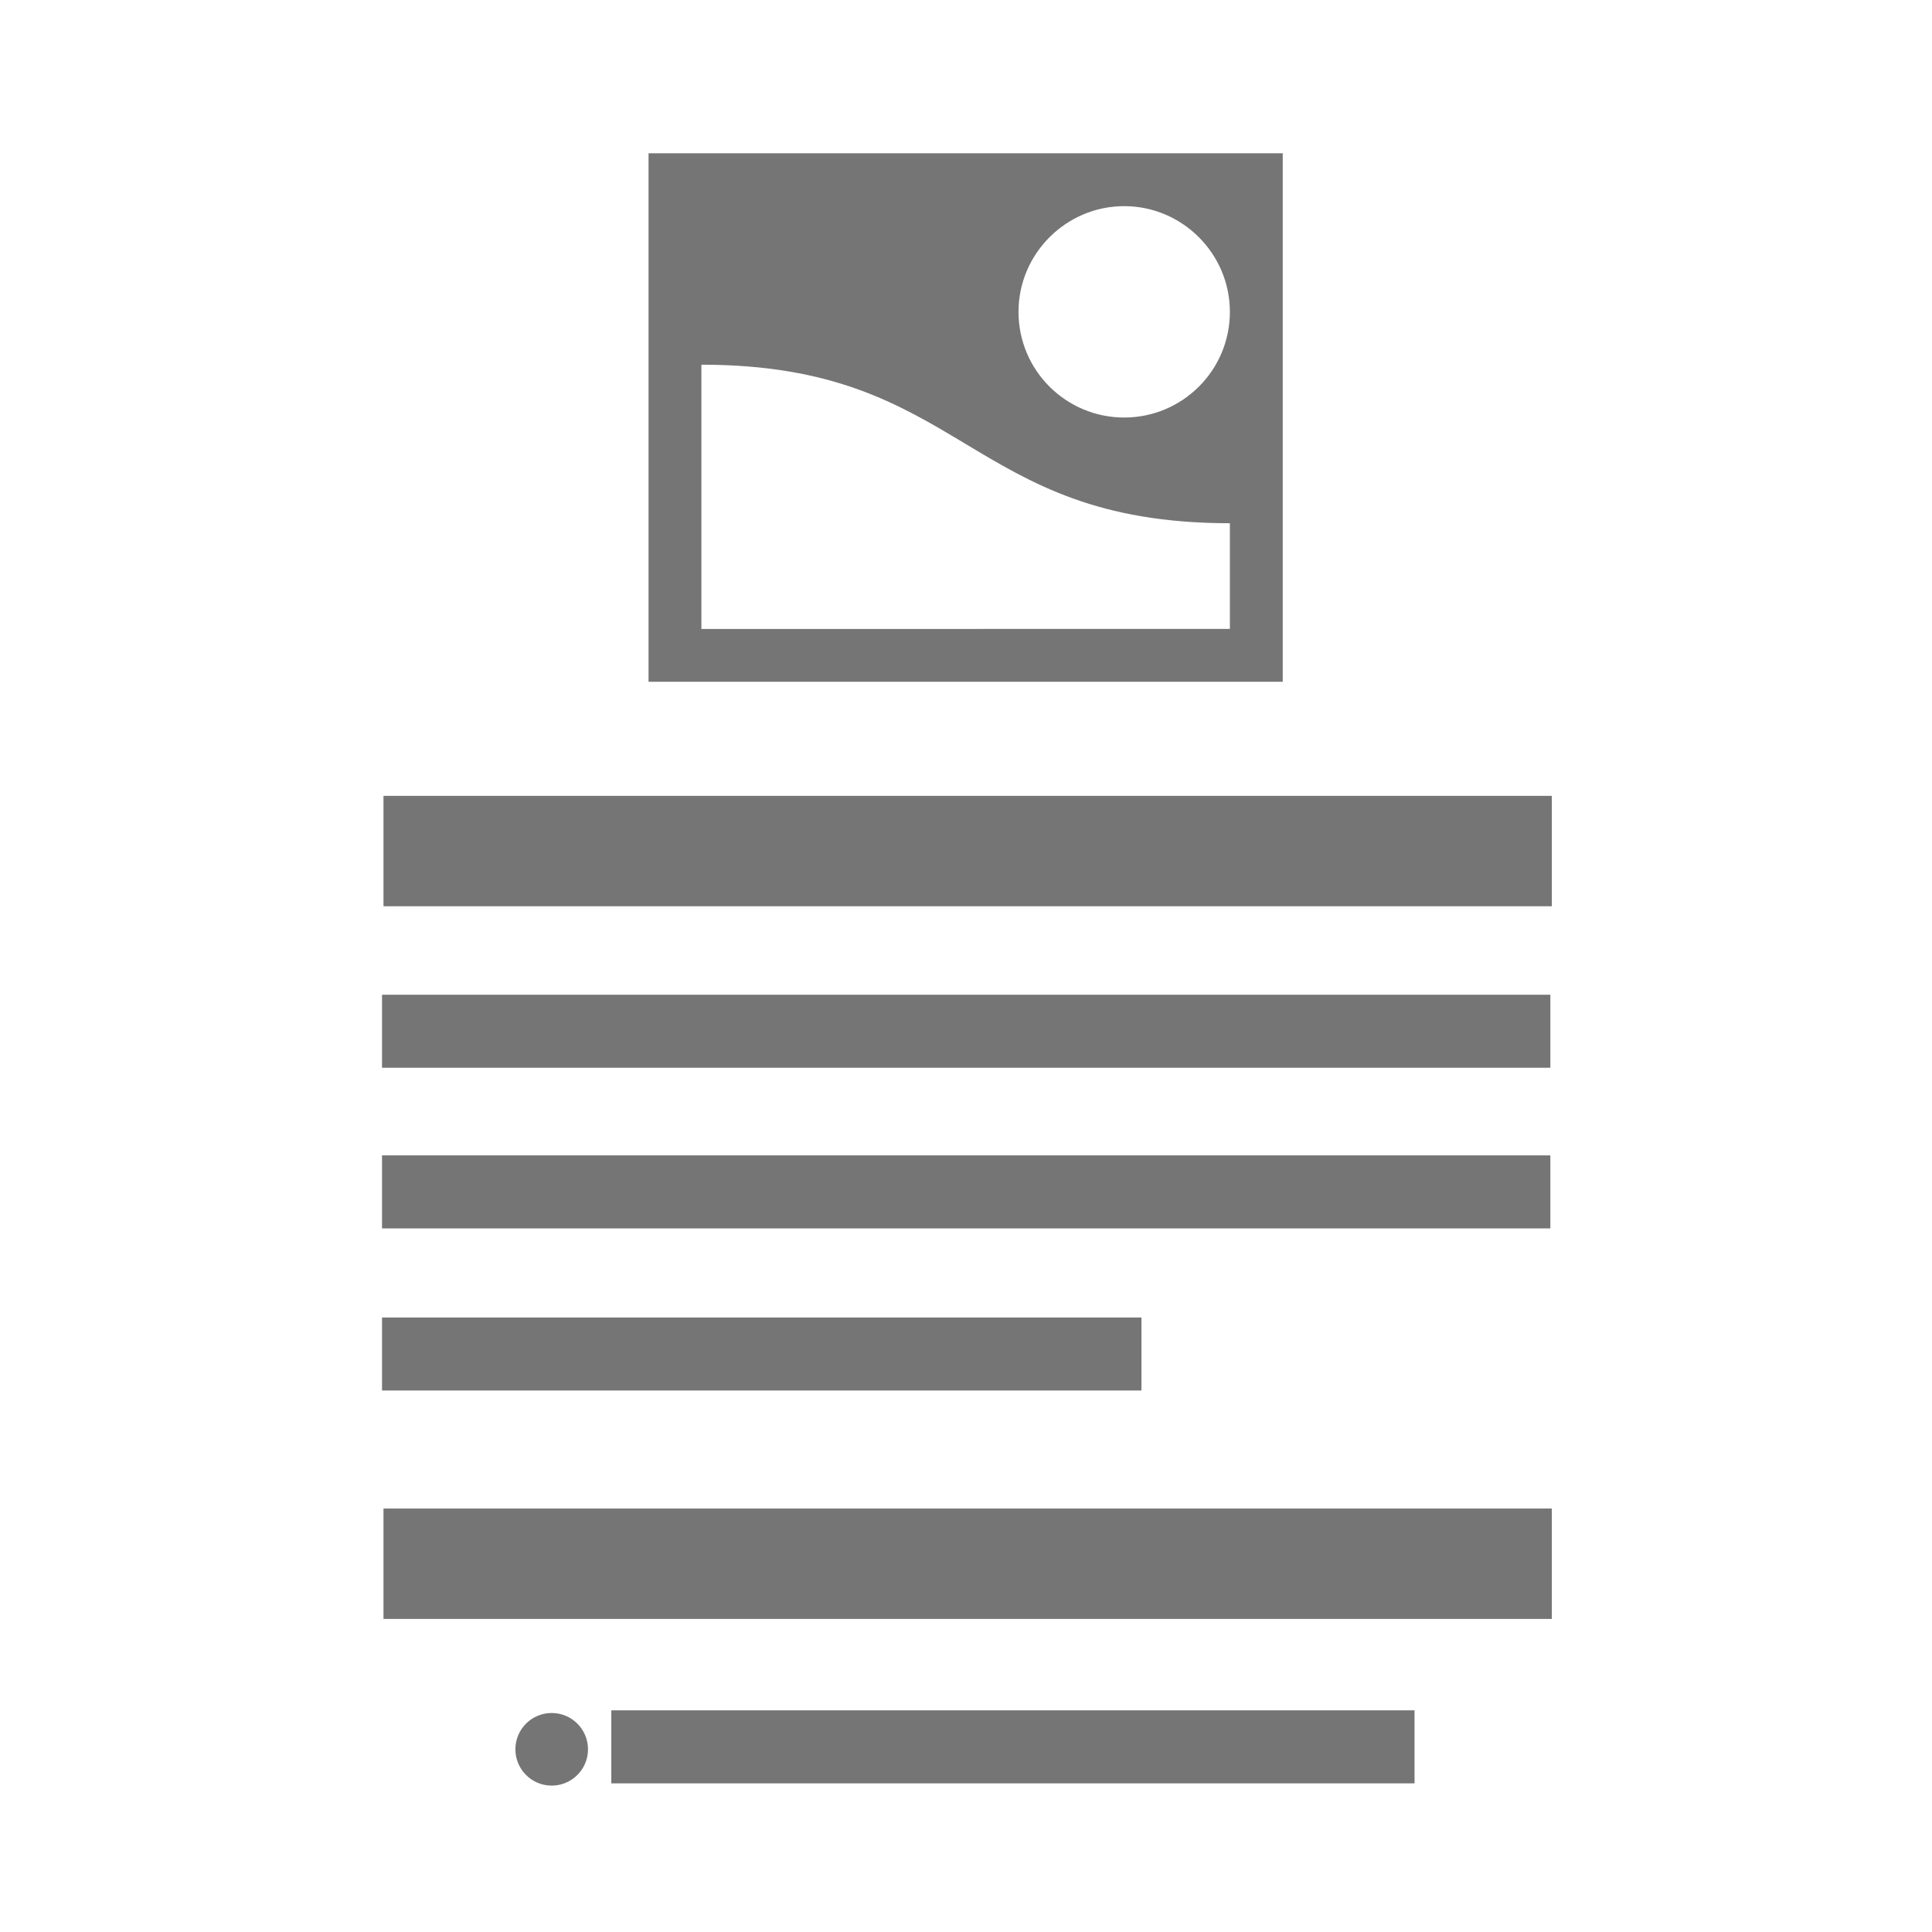 <?xml version="1.0" encoding="UTF-8" standalone="no"?>
<!-- Created with Inkscape (http://www.inkscape.org/) -->

<svg
   xmlns:dc="http://purl.org/dc/elements/1.1/"
   xmlns:cc="http://creativecommons.org/ns#"
   xmlns:rdf="http://www.w3.org/1999/02/22-rdf-syntax-ns#"
   xmlns:svg="http://www.w3.org/2000/svg"
   xmlns="http://www.w3.org/2000/svg"
   xmlns:sodipodi="http://sodipodi.sourceforge.net/DTD/sodipodi-0.dtd"
   xmlns:inkscape="http://www.inkscape.org/namespaces/inkscape"
   width="100%"
   height="100%"
   viewBox="0 0 132.292 132.292"
   version="1.1"
   id="svg8"
   inkscape:version="0.92.4 (5da689c313, 2019-01-14)"
   sodipodi:docname="layout-top.svg"
   inkscape:export-xdpi="34.229523"
   inkscape:export-ydpi="34.229523">
  <defs
     id="defs2" />
  <sodipodi:namedview
     id="base"
     pagecolor="#ffffff"
     bordercolor="#666666"
     borderopacity="1.0"
     inkscape:pageopacity="0.0"
     inkscape:pageshadow="2"
     inkscape:zoom="2.8284271"
     inkscape:cx="-25.835554"
     inkscape:cy="69.1801"
     inkscape:document-units="px"
     inkscape:current-layer="svg8"
     showgrid="false"
     showguides="true"
     inkscape:guide-bbox="true"
     inkscape:window-width="1920"
     inkscape:window-height="1012"
     inkscape:window-x="-8"
     inkscape:window-y="-8"
     inkscape:window-maximized="1"
     units="px"
     width="100mm"
     inkscape:pagecheckerboard="false"
     inkscape:showpageshadow="true">
    <sodipodi:guide
       position="-1.5,66.219"
       orientation="0,1"
       id="guide5209"
       inkscape:locked="false" />
    <sodipodi:guide
       position="66.25,132"
       orientation="1,0"
       inkscape:locked="false"
       id="guide5426" />
    <sodipodi:guide
       position="-5.375,66.125"
       orientation="0,1"
       id="guide839"
       inkscape:locked="false" />
    <sodipodi:guide
       position="66.25,133.125"
       orientation="1,0"
       id="guide824"
       inkscape:locked="false" />
    <sodipodi:guide
       position="66,24.5"
       orientation="1,0"
       id="guide828"
       inkscape:locked="false" />
    <sodipodi:guide
       position="66.291,-8.662"
       orientation="1,0"
       id="guide826"
       inkscape:locked="false" />
  </sodipodi:namedview>

  <g
     inkscape:label="Capa 1"
     inkscape:groupmode="layer"
     id="layer1"
     transform="translate(0,-164.708)">
    <rect
       style="opacity:1;fill:#ffffff;fill-opacity:1;fill-rule:evenodd;stroke:none;stroke-width:10;stroke-linecap:butt;stroke-linejoin:miter;stroke-miterlimit:5;stroke-dasharray:none;stroke-dashoffset:0;stroke-opacity:1;paint-order:normal"
       id="rect4487"
       width="132.292"
       height="132.292"
       x="0"
       y="164.708"
       inkscape:export-xdpi="34.229523"
       inkscape:export-ydpi="34.229523" />
    <rect
       style="opacity:1;fill:#757575;fill-opacity:1;fill-rule:evenodd;stroke:none;stroke-width:0.624;stroke-linecap:square;stroke-linejoin:miter;stroke-miterlimit:1.414;stroke-dasharray:none;stroke-dashoffset:0;stroke-opacity:1;paint-order:fill markers stroke"
       id="rect4490-4"
       width="80"
       height="7.559"
       x="26.259"
       y="219.204" />
    <rect
       style="opacity:1;fill:#757575;fill-opacity:1;fill-rule:evenodd;stroke:none;stroke-width:0.441;stroke-linecap:square;stroke-linejoin:miter;stroke-miterlimit:1.414;stroke-dasharray:none;stroke-dashoffset:0;stroke-opacity:1;paint-order:fill markers stroke"
       id="rect4490-4-1-5-4"
       width="80"
       height="5"
       x="26.159"
       y="232.822" />
    <circle
       style="opacity:1;fill:#757575;fill-opacity:1;fill-rule:evenodd;stroke:none;stroke-width:7.727;stroke-linejoin:round;stroke-miterlimit:4;stroke-dasharray:none;stroke-opacity:1;paint-order:fill markers stroke"
       id="path5316"
       cx="37.777"
       cy="284.49"
       r="2.486" />
    <rect
       y="243.822"
       x="26.159"
       height="5"
       width="80"
       id="rect833"
       style="opacity:1;fill:#757575;fill-opacity:1;fill-rule:evenodd;stroke:none;stroke-width:0.441;stroke-linecap:square;stroke-linejoin:miter;stroke-miterlimit:1.414;stroke-dasharray:none;stroke-dashoffset:0;stroke-opacity:1;paint-order:fill markers stroke" />
    <rect
       style="opacity:1;fill:#757575;fill-opacity:1;fill-rule:evenodd;stroke:none;stroke-width:0.441;stroke-linecap:square;stroke-linejoin:miter;stroke-miterlimit:1.414;stroke-dasharray:none;stroke-dashoffset:0;stroke-opacity:1;paint-order:fill markers stroke"
       id="rect835"
       width="52"
       height="5"
       x="26.159"
       y="254.922" />
    <rect
       y="268.004"
       x="26.259"
       height="7.559"
       width="80"
       id="rect837"
       style="opacity:1;fill:#757575;fill-opacity:1;fill-rule:evenodd;stroke:none;stroke-width:0.624;stroke-linecap:square;stroke-linejoin:miter;stroke-miterlimit:1.414;stroke-dasharray:none;stroke-dashoffset:0;stroke-opacity:1;paint-order:fill markers stroke" />
    <rect
       style="opacity:1;fill:#757575;fill-opacity:1;fill-rule:evenodd;stroke:none;stroke-width:0.441;stroke-linecap:square;stroke-linejoin:miter;stroke-miterlimit:1.414;stroke-dasharray:none;stroke-dashoffset:0;stroke-opacity:1;paint-order:fill markers stroke"
       id="rect841"
       width="55"
       height="5"
       x="41.859"
       y="281.822" />
  </g>
  <path
     sodipodi:nodetypes="ccccccsssssccccc"
     inkscape:connector-curvature="0"
     id="path4492"
     d="M 87.834,10.496 V 46.683 H 44.409 V 35.827 10.496 Z m -10.856,18.094 c 3.981,0 7.237,-3.221 7.237,-7.237 0,-3.981 -3.257,-7.237 -7.237,-7.237 -3.981,0 -7.237,3.257 -7.237,7.237 0,4.017 3.257,7.237 7.237,7.237 z m 7.237,14.475 v -7.237 c -18.094,0 -18.094,-10.856 -36.187,-10.856 v 18.094 z"
     style="fill:#757575;fill-opacity:1;stroke-width:3.619" />
</svg>
